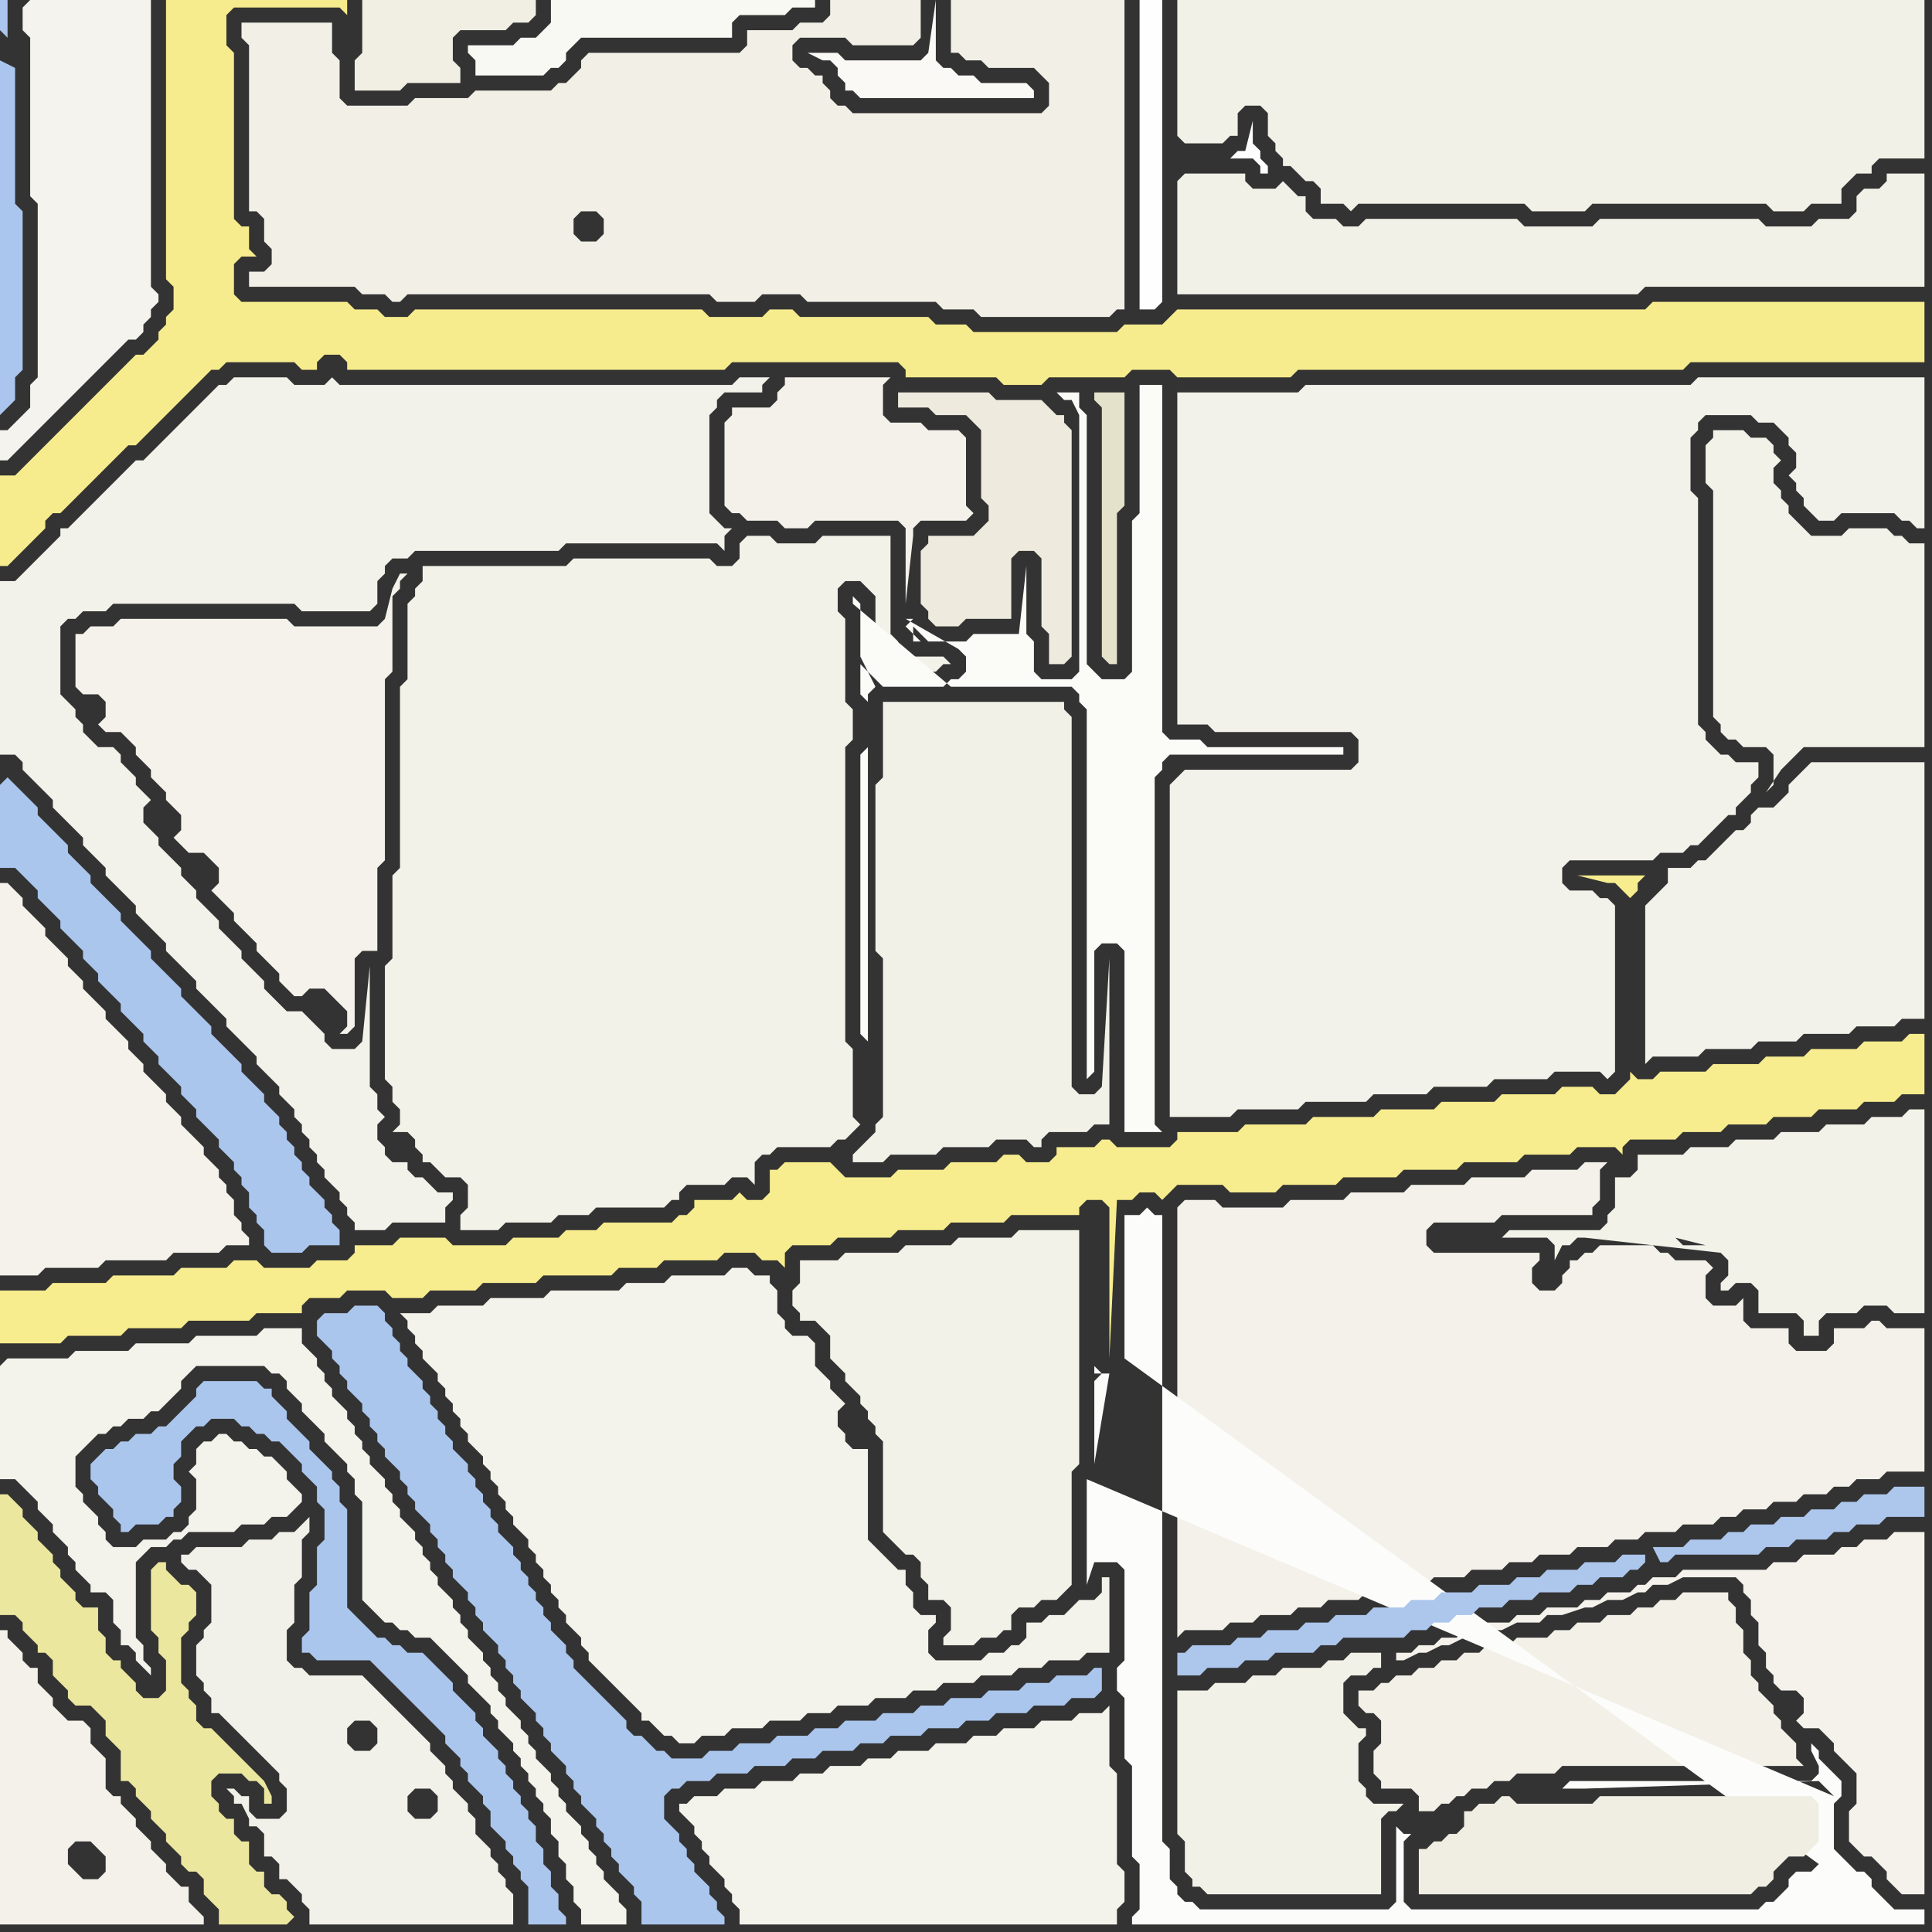 <svg width="256" height="256" xmlns="http://www.w3.org/2000/svg"><rect width="100%" height="100%" fill="#333333" stroke="none"/><script> 
var tempColor;
function hoverPath(evt){
obj = evt.target;
tempColor = obj.getAttribute("fill");
obj.setAttribute("fill","red");
//alert(tempColor);
//obj.setAttribute("stroke","red");}
function recoverPath(evt){
obj = evt.target;
obj.setAttribute("fill", tempColor);
//obj.setAttribute("stroke", tempColor);
}</script><path onmouseover="hoverPath(evt)" onmouseout="recoverPath(evt)" fill="rgb(171,198,237)" d="M  0,104l 0,11 2,0 1,1 1,1 1,1 0,1 1,1 1,1 1,1 0,1 1,1 1,1 1,1 0,1 1,1 1,1 0,1 1,1 1,1 1,1 0,1 3,3 0,1 1,1 1,1 0,1 1,1 1,1 1,1 0,1 1,1 1,1 0,1 1,1 1,1 1,1 0,1 1,1 1,1 0,1 1,1 0,1 1,1 0,2 1,1 0,1 1,1 0,2 1,1 4,0 1,-1 4,0 0,-2 -1,-1 0,-1 -1,-1 0,-1 -1,-1 -1,-1 0,-1 -1,-1 0,-1 -1,-1 0,-1 -1,-1 0,-1 -1,-1 0,-1 -1,-1 -1,-1 0,-1 -1,-1 -1,-1 -1,-1 0,-1 -1,-1 -1,-1 -1,-1 -1,-1 0,-1 -1,-1 -1,-1 -1,-1 -1,-1 0,-1 -1,-1 -1,-1 -1,-1 -1,-1 0,-1 -1,-1 -1,-1 -1,-1 -1,-1 0,-1 -1,-1 -1,-1 -1,-1 -1,-1 0,-1 -2,-2 -1,-1 0,-1 -1,-1 -1,-1 -1,-1 -1,-1 0,-1 -1,-1 -1,-1 -1,-1 -1,-1 -1,1Z"/>
<path onmouseover="hoverPath(evt)" onmouseout="recoverPath(evt)" fill="rgb(241,240,233)" d="M  26,208l 0,0 1,1 1,1 0,5 -1,1 0,1 -1,1 0,4 1,1 0,1 1,1 0,2 1,0 1,1 1,1 1,1 1,1 1,1 1,1 1,1 1,1 0,1 1,1 0,3 -1,1 -3,0 -1,-1 0,-2 -1,0 -1,-1 -1,0 1,1 0,1 1,0 1,2 0,1 1,0 1,1 0,3 1,0 1,1 0,2 1,0 1,1 1,1 0,1 1,1 0,2 27,0 0,-4 -1,-1 0,-1 -1,-1 0,-1 -1,-1 0,-1 -1,-1 -1,-1 0,-2 -1,-1 0,-1 -1,-1 -1,-1 0,-1 -1,-1 0,-1 -1,-1 -1,-1 0,-1 -1,-1 -1,-1 -1,-1 -1,-1 -1,-1 -1,-1 -1,-1 -1,-1 -1,-1 -7,0 -1,-1 -1,0 -1,-1 0,-4 1,-1 0,-5 1,-1 0,-5 1,-1 0,-2 -1,1 0,0 -1,1 -2,0 -1,1 -3,0 -1,1 -6,0 -1,1 -1,0 0,1 1,1 1,0 31,29 1,1 0,2 -1,1 -2,0 -1,-1 0,-2 1,-1 2,0 -31,-29 23,20 1,1 0,2 -1,1 -2,0 -1,-1 0,-2 1,-1 2,0 -23,-20Z"/>
<path onmouseover="hoverPath(evt)" onmouseout="recoverPath(evt)" fill="rgb(243,242,233)" d="M  55,79l 0,0 -1,1 0,10 -1,1 0,24 -1,1 0,11 -1,1 0,15 1,1 0,2 1,1 0,2 -1,1 2,0 1,1 0,1 1,1 0,1 1,0 1,1 1,1 2,0 1,1 0,3 -1,1 0,2 5,0 1,-1 6,0 1,-1 4,0 1,-1 9,0 1,-1 1,0 0,-1 1,-1 5,0 1,-1 2,0 1,1 0,-3 1,-1 1,0 1,-1 7,0 1,-1 1,0 1,-1 1,-1 -1,-1 0,-9 -1,-1 0,-39 1,-1 0,-4 -1,-1 0,-11 -1,-1 0,-3 1,-1 2,0 1,1 1,1 0,8 1,1 1,1 6,0 1,-1 1,0 -1,-1 -5,0 -1,-1 0,-1 -1,-1 0,-13 -9,0 -1,1 -5,0 -1,-1 -3,0 -1,1 0,2 -1,1 -2,0 -1,-1 -18,0 -1,1 -19,0 0,2 -1,1Z"/>
<path onmouseover="hoverPath(evt)" onmouseout="recoverPath(evt)" fill="rgb(243,242,234)" d="M  156,103l 0,0 -1,1 0,44 8,0 1,-1 8,0 1,-1 8,0 1,-1 7,0 1,-1 7,0 1,-1 7,0 1,-1 6,0 1,1 1,-1 0,-22 -1,-1 -1,0 -1,-1 -3,0 -1,-1 0,-2 1,-1 11,0 1,-1 3,0 1,-1 1,0 1,-1 1,-1 1,-1 1,-1 1,0 0,-1 2,-2 0,-1 1,-1 0,-2 -3,0 -1,-1 -1,0 -1,-1 -1,-1 0,-1 -1,-1 0,-30 -1,-1 0,-7 1,-1 0,-1 1,-1 6,0 1,1 2,0 1,1 1,1 0,1 1,1 0,2 -1,1 1,1 0,1 1,1 0,1 1,1 1,1 2,0 1,-1 7,0 1,1 1,0 1,1 1,0 0,-20 -30,0 -1,1 -51,0 -1,1 -16,0 0,44 4,0 1,1 18,0 1,1 0,3 -1,1 -22,0 -1,1Z"/>
<path onmouseover="hoverPath(evt)" onmouseout="recoverPath(evt)" fill="rgb(243,242,234)" d="M  219,119l 0,0 -1,1 0,21 1,-1 6,0 1,-1 6,0 1,-1 5,0 1,-1 6,0 1,-1 5,0 1,-1 3,0 0,-34 -15,0 -1,1 0,0 -1,1 -1,1 0,1 -1,1 -1,1 -2,0 -1,1 0,1 -1,1 -1,0 -1,1 -1,1 -1,1 -1,1 -1,0 -1,1 -3,0 0,2 -1,1 -1,1Z"/>
<path onmouseover="hoverPath(evt)" onmouseout="recoverPath(evt)" fill="rgb(244,242,235)" d="M  234,208l -11,0 -1,1 -3,0 -1,1 -1,0 -1,1 -3,0 -1,1 -2,0 -1,1 -4,0 -1,1 -3,0 -1,1 -3,0 -1,1 -2,0 -1,1 -2,0 -1,1 -2,0 -1,1 -2,0 0,1 1,0 2,-1 1,0 2,-1 1,0 2,-1 1,0 2,-1 2,0 2,-1 3,0 1,-1 2,0 3,-1 1,0 2,-1 2,0 2,-1 1,0 1,-1 2,0 2,-1 7,0 1,1 0,1 1,1 0,2 1,1 0,3 1,1 0,2 1,1 0,1 1,1 2,0 1,1 0,2 -1,1 1,1 2,0 1,1 1,1 0,1 1,1 1,1 1,1 0,4 -1,1 0,4 1,1 0,0 1,1 1,0 1,1 1,1 0,1 1,1 1,1 3,0 0,-48 -4,0 -1,1 -3,0 -1,1 -2,0 -1,1 -4,0 -1,1 -3,0 -1,1Z"/>
<path onmouseover="hoverPath(evt)" onmouseout="recoverPath(evt)" fill="rgb(244,243,237)" d="M  3,1l 0,3 1,1 0,21 1,1 0,23 -1,1 0,3 -1,1 -1,1 -1,1 -1,0 0,4 1,0 1,-1 0,0 1,-1 1,-1 1,-1 1,-1 1,-1 1,-1 1,-1 1,-1 1,-1 1,-1 1,-1 4,-4 1,0 1,-1 0,-1 1,-1 0,-1 1,-1 0,-1 -1,-1 0,-38 -16,0 -1,1Z"/>
<path onmouseover="hoverPath(evt)" onmouseout="recoverPath(evt)" fill="rgb(171,198,237)" d="M  13,193l 0,0 -1,1 0,2 1,1 0,1 1,1 1,1 0,1 1,1 0,1 1,0 1,-1 3,0 1,-1 1,0 0,-1 1,-1 0,-2 -1,-1 0,-2 1,-1 0,-2 1,-1 1,-1 1,0 1,-1 3,0 1,1 1,0 1,1 1,0 1,1 1,0 1,1 1,1 1,1 0,1 1,1 1,1 0,2 1,1 0,4 -1,1 0,5 -1,1 0,5 -1,1 0,2 1,0 1,1 7,0 1,1 1,1 1,1 1,1 1,1 1,1 1,1 1,1 1,1 1,1 0,1 1,1 1,1 0,1 1,1 0,1 1,1 1,1 0,1 1,1 0,2 1,1 1,1 0,1 1,1 0,1 1,1 0,1 1,1 0,5 5,0 0,-1 -1,-1 0,-2 -1,-1 0,-2 -1,-1 0,-2 -1,-1 0,-2 -1,-1 0,-1 -1,-1 0,-1 -1,-1 0,-1 -1,-1 0,-1 -1,-1 0,-1 -1,-1 -1,-1 0,-1 -1,-1 0,-1 -1,-1 -1,-1 -1,-1 0,-1 -1,-1 -1,-1 -1,-1 -1,-1 -2,0 -1,-1 -1,0 -1,-1 -1,0 -2,-2 -1,-1 -1,-1 0,-13 -1,-1 0,-2 -1,-1 0,-1 -1,-1 -1,-1 -1,-1 0,-1 -1,-1 -1,-1 -1,-1 0,-1 -1,-1 -1,-1 0,-1 -1,0 -1,-1 -7,0 -1,1 0,1 -2,2 -1,1 -1,1 -1,0 -1,1 -2,0 -1,1 -1,0 -1,1 -1,0 -1,1Z"/>
<path onmouseover="hoverPath(evt)" onmouseout="recoverPath(evt)" fill="rgb(243,241,233)" d="M  156,161l 0,56 1,-1 5,0 1,-1 3,0 1,-1 4,0 1,-1 3,0 1,-1 4,0 1,-1 4,0 1,-1 3,0 1,-1 4,0 1,-1 4,0 1,-1 3,0 1,-1 4,0 1,-1 4,0 1,-1 3,0 1,-1 4,0 1,-1 4,0 1,-1 2,0 1,-1 3,0 1,-1 3,0 1,-1 3,0 1,-1 2,0 1,-1 3,0 1,-1 5,0 0,-19 -5,0 -1,-1 -1,0 -1,1 -4,0 0,2 -1,1 -4,0 -1,-1 0,-2 -5,0 -1,-1 0,-3 -1,1 -3,0 -1,-1 0,-3 1,-1 -1,-1 -4,0 -1,-1 -1,0 -1,-1 -7,0 -1,1 -1,0 -1,1 -1,0 0,1 -1,1 0,1 -1,1 -2,0 -1,-1 0,-2 1,-1 0,-1 -14,0 -1,-1 0,-2 1,-1 8,0 1,-1 12,0 0,-1 1,-1 0,-4 1,-1 -3,0 -1,1 -6,0 -1,1 -7,0 -1,1 -7,0 -1,1 -7,0 -1,1 -7,0 -1,1 -8,0 -1,-1 -4,0 -1,1Z"/>
<path onmouseover="hoverPath(evt)" onmouseout="recoverPath(evt)" fill="rgb(242,241,231)" d="M  157,224l -1,0 0,19 1,1 0,4 1,1 0,1 1,0 1,1 23,0 0,-10 1,-1 1,0 1,-1 -4,0 -1,-1 0,-1 -1,-1 0,-5 1,-1 0,-1 -1,0 -1,-1 -1,-1 0,-4 1,-1 2,0 1,-1 1,0 0,-2 -4,0 -1,1 -2,0 -1,1 -5,0 -1,1 -3,0 -1,1 -4,0 -1,1Z"/>
<path onmouseover="hoverPath(evt)" onmouseout="recoverPath(evt)" fill="rgb(242,241,232)" d="M  157,23l 0,0 -1,1 0,15 61,0 1,-1 37,0 0,-15 -5,0 0,1 -1,1 -2,0 -1,1 0,2 -1,1 -4,0 -1,1 -6,0 -1,-1 -21,0 -1,1 -9,0 -1,-1 -20,0 -1,1 -2,0 -1,-1 -3,0 -1,-1 0,-2 -1,0 -1,-1 -1,-1 -1,1 -3,0 -1,-1 0,-1Z"/>
<path onmouseover="hoverPath(evt)" onmouseout="recoverPath(evt)" fill="rgb(242,240,231)" d="M  182,224l -2,0 0,2 1,1 1,0 1,1 0,3 -1,1 0,3 1,1 0,1 4,0 1,1 0,2 2,0 1,-1 1,0 1,-1 1,0 1,-1 2,0 1,-1 2,0 1,-1 5,0 1,-1 32,0 -1,-1 0,-2 -1,-1 -1,-1 0,-1 -1,-1 0,-1 -1,-1 -1,-1 0,-1 -1,-1 0,-2 -1,-1 0,-3 -1,-1 0,-2 -1,-1 0,-1 -6,0 -1,1 -2,0 -1,1 -2,0 -1,1 -3,0 -1,1 -3,0 -1,1 -2,0 -1,1 -4,0 -1,1 -3,0 -1,1 -2,0 -1,1 -2,0 -1,1 -2,0 -1,1 -2,0 -1,1 -1,0 -1,1 6,17 0,0 -6,-17Z"/>
<path onmouseover="hoverPath(evt)" onmouseout="recoverPath(evt)" fill="rgb(244,242,234)" d="M  0,162l 0,7 5,0 1,-1 7,0 1,-1 8,0 1,-1 6,0 1,-1 3,0 0,-1 -1,-1 0,-1 -1,-1 0,-2 -1,-1 0,-1 -1,-1 0,-1 -1,-1 -1,-1 0,-1 -1,-1 -1,-1 -1,-1 0,-1 -1,-1 -1,-1 0,-1 -2,-2 -1,-1 0,-1 -1,-1 -1,-1 0,-1 -1,-1 -1,-1 -1,-1 0,-1 -1,-1 -1,-1 -1,-1 0,-1 -2,-2 0,-1 -3,-3 0,-1 -1,-1 -1,-1 -1,-1 0,-1 -1,-1 -1,-1 -1,0Z"/>
<path onmouseover="hoverPath(evt)" onmouseout="recoverPath(evt)" fill="rgb(247,236,141)" d="M  16,49l 0,0 -1,1 -1,1 -1,1 -1,1 -1,1 -1,1 -1,1 -1,1 -1,1 -1,1 -1,1 -1,1 -1,1 -1,1 -2,0 0,12 1,0 1,-1 0,0 1,-1 1,-1 1,-1 1,-1 0,-1 1,-1 1,0 1,-1 1,-1 1,-1 1,-1 1,-1 1,-1 1,-1 1,-1 1,-1 1,0 1,-1 1,-1 1,-1 1,-1 1,-1 1,-1 1,-1 1,-1 1,-1 1,-1 1,0 1,-1 9,0 1,1 2,0 0,-1 1,-1 2,0 1,1 0,1 50,0 1,-1 22,0 1,1 0,1 12,0 1,1 5,0 1,-1 10,0 1,-1 5,0 1,1 15,0 1,-1 51,0 1,-1 31,0 0,-8 -36,0 -1,1 -62,0 -1,1 -1,1 -5,0 -1,1 -19,0 -1,-1 -4,0 -1,-1 -17,0 -1,-1 -3,0 -1,1 -7,0 -1,-1 -38,0 -1,1 -3,0 -1,-1 -3,0 -1,-1 -14,0 -1,-1 0,-4 1,-1 2,0 -1,-1 0,-3 -1,0 -1,-1 0,-22 -1,-1 0,-4 1,-1 14,0 1,1 0,-2 -24,0 0,37 1,1 0,3 -1,1 0,1 -1,1 0,1 -1,1 -1,1 -1,0 -1,1 -1,1Z"/>
<path onmouseover="hoverPath(evt)" onmouseout="recoverPath(evt)" fill="rgb(252,252,251)" d="M  144,196l 0,14 1,-3 3,0 1,1 0,12 -1,1 0,3 1,1 0,8 1,1 0,12 1,1 0,6 -1,1 0,1 105,0 0,-2 -4,0 -1,-1 -1,-1 -1,-1 0,-1 -1,-1 -1,0 -1,-1 -1,-1 -1,-1 0,-6 1,-1 0,-2 -1,-1 0,0 -1,-1 -1,-1 0,-1 -1,-1 0,1 1,2 0,1 -1,1 -32,0 -1,1 3,0 31,-1 1,1 1,1 -99,-42 1,-1 0,0 -1,1 1,-2 0,-11 1,-1 0,0 -1,-1 0,1 2,0 -2,12 -1,2 97,51 -1,1 -2,0 -1,1 0,1 -1,1 -1,1 -1,0 -1,1 -46,0 -1,-1 0,-8 1,-1 -1,0 -1,-1 0,10 -1,1 -25,0 -1,-1 -1,0 -1,-1 0,-1 -1,-1 0,-4 -1,-1 0,-83 -1,0 -1,-1 -1,1 -2,0 0,19 92,67 -97,-51Z"/>
<path onmouseover="hoverPath(evt)" onmouseout="recoverPath(evt)" fill="rgb(251,251,248)" d="M  148,125l 0,0 1,1 0,24 5,0 -1,-1 0,-46 1,-1 0,-1 1,-1 23,0 0,-1 -18,0 -1,-1 -4,0 -1,-1 0,-46 -3,0 0,17 -1,1 0,20 -1,1 -3,0 -1,-1 -1,-1 0,-33 -1,-1 0,-2 -3,0 1,1 1,0 1,2 0,34 -1,1 -4,0 -1,-1 0,-4 -1,-1 0,-9 -1,9 -6,0 -1,1 -5,0 -1,-1 -1,-1 0,2 1,0 -2,-2 1,-1 -1,0 7,4 0,0 1,1 0,2 -1,1 -1,0 -1,1 -8,0 -1,-1 -1,-1 -1,-1 0,4 1,1 0,6 -1,1 0,37 1,1 0,-46 1,-1 -2,-4 0,-7 -1,-1 0,1 13,11 16,0 1,1 0,1 1,1 0,49 1,-1 0,-16 1,-1Z"/>
<path onmouseover="hoverPath(evt)" onmouseout="recoverPath(evt)" fill="rgb(171,198,238)" d="M  1,5l 0,-5 -1,0 0,4 1,1 -1,3 0,47 1,-1 0,0 1,-1 0,-3 1,-1 0,-21 -1,-1 0,-18 -2,-1 1,-3Z"/>
<path onmouseover="hoverPath(evt)" onmouseout="recoverPath(evt)" fill="rgb(247,236,142)" d="M  0,173l 0,5 8,0 1,-1 7,0 1,-1 7,0 1,-1 8,0 1,-1 6,0 0,-1 1,-1 4,0 1,-1 5,0 1,1 4,0 1,-1 6,0 1,-1 7,0 1,-1 9,0 1,-1 5,0 1,-1 7,0 1,-1 4,0 1,1 2,0 1,1 0,-2 1,-1 5,0 1,-1 7,0 1,-1 6,0 1,-1 7,0 1,-1 9,0 0,-1 1,-1 2,0 1,1 0,20 1,-21 2,0 1,-1 2,0 1,1 1,-1 1,-1 6,0 1,1 6,0 1,-1 7,0 1,-1 7,0 1,-1 7,0 1,-1 7,0 1,-1 6,0 1,-1 5,0 1,1 0,-1 1,-1 6,0 1,-1 5,0 1,-1 5,0 1,-1 5,0 1,-1 5,0 1,-1 4,0 1,-1 3,0 0,-8 -2,0 -1,1 -5,0 -1,1 -6,0 -1,1 -5,0 -1,1 -6,0 -1,1 -6,0 -1,1 -2,0 -1,-1 0,1 -1,1 -1,1 -2,0 -1,-1 -4,0 -1,1 -7,0 -1,1 -7,0 -1,1 -7,0 -1,1 -8,0 -1,1 -8,0 -1,1 -8,0 0,1 -1,1 -7,0 -1,-1 -1,0 -1,1 -5,0 0,1 -1,1 -3,0 -1,-1 -2,0 -1,1 -6,0 -1,1 -6,0 -1,1 -6,0 -1,-1 -1,-1 -6,0 -1,1 -1,0 0,3 -1,1 -2,0 -1,-1 -1,1 -5,0 0,1 -1,1 -1,0 -1,1 -9,0 -1,1 -4,0 -1,1 -6,0 -1,1 -7,0 -1,-1 -6,0 -1,1 -5,0 0,1 -1,1 -4,0 -1,1 -6,0 -1,-1 -3,0 -1,1 -6,0 -1,1 -8,0 -1,1 -7,0 -1,1 -6,0 0,2 216,-54 1,-1 0,-1 1,-1 -9,0 4,1 1,0 1,1 1,1 -216,54Z"/>
<path onmouseover="hoverPath(evt)" onmouseout="recoverPath(evt)" fill="rgb(244,243,235)" d="M  0,181l 0,15 2,0 1,1 1,1 1,1 0,1 1,1 1,1 0,1 1,1 1,1 0,1 1,1 0,1 1,1 1,1 0,1 2,0 1,1 0,3 1,1 0,2 1,0 1,1 0,1 1,1 1,1 0,-1 -1,-1 0,-2 -1,-1 0,-10 1,-1 1,-1 2,0 1,-1 1,0 1,-1 6,0 1,-1 3,0 1,-1 2,0 1,-1 1,-1 0,-1 -2,-2 0,-1 -1,-1 -1,-1 -1,0 -1,-1 -1,0 -1,-1 -1,0 -1,-1 -1,0 -1,1 -1,0 -1,1 0,2 -1,1 1,1 0,4 -1,1 0,1 -1,1 -1,0 -1,1 -3,0 -1,1 -3,0 -1,-1 0,-1 -1,-1 0,-1 -1,-1 -1,-1 0,-1 -1,-1 0,-4 1,-1 1,-1 1,-1 1,0 1,-1 1,0 1,-1 2,0 1,-1 1,0 1,-1 1,-1 1,-1 0,-1 1,-1 1,-1 9,0 1,1 1,0 1,1 0,1 1,1 1,1 0,1 1,1 1,1 1,1 0,1 1,1 1,1 1,1 0,1 1,1 0,2 1,1 0,13 1,1 1,1 1,1 1,0 1,1 1,0 1,1 2,0 1,1 1,1 1,1 1,1 1,1 0,1 1,1 1,1 1,1 0,1 1,1 0,1 1,1 1,1 0,1 1,1 0,1 1,1 0,1 1,1 0,1 1,1 0,1 1,1 0,2 1,1 0,2 1,1 0,2 1,1 0,2 1,1 0,2 6,0 0,-2 -1,-1 0,-1 -1,-1 -1,-1 0,-1 -1,-1 0,-1 -1,-1 0,-1 -1,-1 0,-1 -1,-1 -1,-1 0,-1 -1,-1 0,-1 -1,-1 0,-1 -1,-1 -1,-1 0,-1 -1,-1 0,-1 -1,-1 0,-1 -1,-1 -1,-1 0,-1 -1,-1 0,-1 -1,-1 0,-1 -1,-1 0,-1 -1,-1 -1,-1 0,-1 -1,-1 0,-1 -1,-1 0,-1 -1,-1 -1,-1 0,-1 -1,-1 0,-1 -1,-1 0,-1 -1,-1 0,-1 -1,-1 -1,-1 0,-1 -1,-1 0,-1 -1,-1 0,-1 -1,-1 -1,-1 0,-1 -1,-1 0,-1 -1,-1 0,-1 -1,-1 0,-1 -1,-1 -1,-1 0,-1 -1,-1 0,-1 -1,-1 0,-1 -1,-1 -1,-1 0,-2 -5,0 -1,1 -8,0 -1,1 -7,0 -1,1 -7,0 -1,1 -8,0 -1,1Z"/>
<path onmouseover="hoverPath(evt)" onmouseout="recoverPath(evt)" fill="rgb(243,242,234)" d="M  2,77l -2,0 0,23 2,0 1,1 0,1 1,1 1,1 1,1 1,1 0,1 1,1 1,1 1,1 1,1 0,1 1,1 2,2 0,1 1,1 1,1 1,1 1,1 0,1 1,1 1,1 2,2 0,1 1,1 1,1 1,1 1,1 0,1 1,1 3,3 0,1 1,1 1,1 1,1 1,1 0,1 1,1 1,1 1,1 0,1 1,1 1,1 0,1 1,1 0,1 1,1 0,1 1,1 0,1 1,1 0,1 2,2 0,1 1,1 0,1 1,1 0,1 4,0 1,-1 7,0 0,-2 1,-1 0,-1 -2,0 -1,-1 -1,-1 -1,0 -1,-1 0,-1 -2,0 -1,-1 0,-1 -1,-1 0,-2 1,-1 -1,-1 0,-2 -1,-1 0,-16 -1,10 0,0 -1,1 -3,0 -1,-1 0,-1 -1,-1 -1,-1 -1,-1 -2,0 -1,-1 -1,-1 -1,-1 0,-1 -1,-1 -1,-1 -1,-1 0,-1 -1,-1 -2,-2 0,-1 -2,-2 -1,-1 0,-1 -1,-1 -1,-1 0,-1 -1,-1 -1,-1 -1,-1 0,-1 -1,-1 -1,-1 0,-2 1,-1 -1,-1 -1,-1 0,-1 -1,-1 -1,-1 0,-1 -1,-1 -2,0 -1,-1 -1,-1 0,-1 -1,-1 0,-1 -1,-1 -1,-1 0,-9 1,-1 1,0 1,-1 3,0 1,-1 24,0 1,1 9,0 1,-1 0,-3 1,-1 0,-1 1,-1 2,0 1,-1 19,0 1,-1 20,0 1,1 0,-2 1,-1 -1,0 -1,-1 0,0 -1,-1 0,-13 1,-1 0,-1 1,-1 5,0 0,-1 1,-1 -4,0 -1,1 -52,0 -1,-1 0,0 -1,1 -4,0 -1,-1 -7,0 -1,1 -1,0 -1,1 -1,1 -1,1 -1,1 -1,1 -1,1 -1,1 -1,1 -1,1 -1,1 -1,0 -1,1 -1,1 -1,1 -1,1 -2,2 -1,1 -1,1 -1,1 -1,0 0,1 -6,6Z"/>
<path onmouseover="hoverPath(evt)" onmouseout="recoverPath(evt)" fill="rgb(243,241,233)" d="M  14,237l 0,-4 -1,-1 -1,-1 0,-2 -1,-1 -2,0 -1,-1 -1,-1 0,-1 -1,-1 -1,-1 0,-2 -1,0 -1,-1 0,-1 -1,-1 -1,-1 0,-1 -1,0 0,39 27,0 0,-1 -2,-2 0,-2 -1,0 -1,-1 -1,-1 0,-1 -1,-1 -1,-1 0,-1 -1,-1 -1,-1 0,-1 -1,-1 -1,-1 0,-1 -1,0 -1,-1 0,11 -1,1 -2,0 -1,-1 -1,-1 0,-2 1,-1 2,0 1,1 1,1Z"/>
<path onmouseover="hoverPath(evt)" onmouseout="recoverPath(evt)" fill="rgb(249,249,244)" d="M  80,5l 17,0 0,-2 1,-1 6,0 1,-1 3,0 0,-1 -35,0 0,3 -1,1 -1,1 -2,0 -1,1 -6,0 0,1 1,1 0,2 9,0 1,-1 1,0 1,-1 0,-1 1,-1 1,-1Z"/>
<path onmouseover="hoverPath(evt)" onmouseout="recoverPath(evt)" fill="rgb(243,241,233)" d="M  112,69l 7,0 1,1 0,10 1,-9 0,-1 1,-1 6,0 1,-1 -1,-1 0,-9 -1,-1 -4,0 -1,-1 -4,0 -1,-1 0,-4 1,-1 -14,0 0,1 -1,1 0,1 -1,1 -5,0 0,1 -1,1 0,11 1,1 1,0 1,1 4,0 1,1 3,0 1,-1Z"/>
<path onmouseover="hoverPath(evt)" onmouseout="recoverPath(evt)" fill="rgb(250,249,246)" d="M  118,13l 19,0 0,-1 -1,-1 -6,0 -1,-1 -2,0 -1,-1 -1,0 -1,-1 0,-8 -1,7 0,0 -1,1 -10,0 -1,-1 -4,0 2,1 1,0 1,1 0,1 1,1 0,1 1,0 1,1Z"/>
<path onmouseover="hoverPath(evt)" onmouseout="recoverPath(evt)" fill="rgb(254,254,254)" d="M  163,21l 3,0 1,1 0,1 1,0 0,-1 -1,-1 0,-1 -1,-1 0,-3 -1,4 -1,0 -1,1 -9,-2 0,-19 -3,0 0,41 2,0 1,-1 0,-21 9,2Z"/>
<path onmouseover="hoverPath(evt)" onmouseout="recoverPath(evt)" fill="rgb(242,241,231)" d="M  168,15l 0,3 1,1 0,1 1,1 0,1 1,0 1,1 1,1 1,0 1,1 0,2 3,0 1,1 1,-1 22,0 1,1 7,0 1,-1 23,0 1,1 4,0 1,-1 4,0 0,-2 1,-1 1,-1 2,0 0,-1 1,-1 6,0 0,-21 -99,0 0,18 1,1 5,0 1,-1 1,0 0,-3 1,-1 2,0 1,1Z"/>
<path onmouseover="hoverPath(evt)" onmouseout="recoverPath(evt)" fill="rgb(243,242,233)" d="M  228,166l 0,0 1,1 0,2 -1,1 0,1 1,0 1,-1 2,0 1,1 0,3 5,0 1,1 0,2 2,0 0,-2 1,-1 4,0 1,-1 3,0 1,1 4,0 0,-27 -2,0 -1,1 -4,0 -1,1 -5,0 -1,1 -5,0 -1,1 -5,0 -1,1 -5,0 -1,1 -6,0 0,2 -1,1 -2,0 0,4 -1,1 0,1 -1,1 -12,0 -1,1 6,0 1,1 0,2 1,-2 1,0 1,-1 1,0 18,2 -1,-1 0,0 1,1 -2,-1 -3,0 -1,-1 4,1 2,1 -13,-3 0,0 13,3Z"/>
<path onmouseover="hoverPath(evt)" onmouseout="recoverPath(evt)" fill="rgb(235,231,159)" d="M  39,254l 0,0 -1,-1 0,-1 -1,-1 -1,0 -1,-1 0,-2 -1,0 -1,-1 0,-3 -1,0 -1,-1 0,-2 -1,0 -1,-1 0,-1 -1,-1 0,-2 1,-1 3,0 1,1 1,0 1,1 0,2 1,0 0,-1 -1,-2 -1,-1 0,0 -1,-1 -1,-1 -1,-1 -3,-3 -1,0 -1,-1 0,-2 -1,-1 0,-1 -1,-1 0,-6 1,-1 0,-1 1,-1 0,-3 -1,-1 -1,0 -1,-1 -1,-1 0,-1 -1,0 -1,1 0,8 1,1 0,2 1,1 0,4 -1,1 -2,0 -1,-1 0,-1 -1,-1 -1,-1 0,-1 -1,0 -1,-1 0,-2 -1,-1 0,-3 -2,0 -1,-1 0,-1 -1,-1 -1,-1 0,-1 -1,-1 0,-1 -1,-1 -1,-1 0,-1 -1,-1 -1,-1 0,-1 -1,-1 -1,-1 -1,0 0,16 2,0 1,1 0,1 1,1 1,1 0,1 1,0 1,1 0,2 1,1 1,1 0,1 1,1 2,0 1,1 1,1 0,2 1,1 1,1 0,4 1,0 1,1 0,1 1,1 1,1 0,1 1,1 1,1 0,1 1,1 1,1 0,1 1,1 1,0 1,1 0,2 1,1 1,1 0,2 9,0 1,-1Z"/>
<path onmouseover="hoverPath(evt)" onmouseout="recoverPath(evt)" fill="rgb(244,243,235)" d="M  54,174l -1,0 1,1 0,1 1,1 0,1 1,1 0,1 1,1 1,1 0,1 1,1 0,1 1,1 0,1 1,1 0,1 1,1 0,1 1,1 1,1 0,1 1,1 0,1 1,1 0,1 1,1 0,1 1,1 0,1 1,1 1,1 0,1 1,1 0,1 1,1 0,1 1,1 0,1 1,1 0,1 1,1 0,1 1,1 1,1 0,1 1,1 0,1 1,1 1,1 1,1 1,1 1,1 1,1 1,1 0,1 1,0 1,1 1,1 1,0 1,1 2,0 1,-1 3,0 1,-1 4,0 1,-1 4,0 1,-1 3,0 1,-1 4,0 1,-1 4,0 1,-1 3,0 1,-1 4,0 1,-1 4,0 1,-1 3,0 1,-1 4,0 1,-1 3,0 0,-10 -1,0 0,2 -1,1 -2,0 -1,1 -1,1 -2,0 -1,1 -2,0 0,2 -1,1 -1,0 -1,1 -2,0 -1,1 -6,0 -1,-1 0,-3 1,-1 0,-1 -2,0 -1,-1 0,-2 -1,-1 0,-2 -1,0 -1,-1 -1,-1 -1,-1 -1,-1 0,-12 -2,0 -1,-1 0,-1 -1,-1 0,-2 1,-1 -1,-1 0,0 -1,-1 0,-1 -1,-1 -1,-1 0,-3 -1,-1 -2,0 -1,-1 0,-1 -1,-1 0,-3 -1,-1 0,-1 -2,0 -1,-1 -2,0 -1,1 -7,0 -1,1 -5,0 -1,1 -9,0 -1,1 -7,0 -1,1 -6,0 -1,1Z"/>
<path onmouseover="hoverPath(evt)" onmouseout="recoverPath(evt)" fill="rgb(240,238,227)" d="M  189,245l -1,0 0,6 44,0 1,-1 1,0 1,-1 0,-1 1,-1 1,-1 2,0 1,-1 1,-1 0,-5 -1,-1 -28,0 -1,1 -10,0 -1,-1 -1,0 -1,1 -2,0 -1,1 -1,0 0,2 -1,1 -1,0 -1,1 -1,0 -1,1Z"/>
<path onmouseover="hoverPath(evt)" onmouseout="recoverPath(evt)" fill="rgb(172,198,236)" d="M  218,206l -3,0 -1,1 -4,0 -1,1 -4,0 -1,1 -3,0 -1,1 -4,0 -1,1 -4,0 -1,1 -3,0 -1,1 -4,0 -1,1 -4,0 -1,1 -3,0 -1,1 -4,0 -1,1 -3,0 -1,1 -5,0 -1,1 -1,0 0,3 3,0 1,-1 4,0 1,-1 3,0 1,-1 5,0 1,-1 2,0 1,-1 8,0 1,-1 2,0 1,-1 2,0 1,-1 2,0 1,-1 3,0 1,-1 3,0 1,-1 4,0 1,-1 2,0 1,-1 3,0 1,-1 1,0 1,-1 0,-1 1,-1 1,2 1,0 1,-1 11,0 1,-1 3,0 1,-1 4,0 1,-1 2,0 1,-1 3,0 1,-1 5,0 0,-4 -4,0 -1,1 -3,0 -1,1 -2,0 -1,1 -3,0 -1,1 -3,0 -1,1 -3,0 -1,1 -2,0 -1,1 -4,0 -1,1 -4,0 -1,1Z"/>
<path onmouseover="hoverPath(evt)" onmouseout="recoverPath(evt)" fill="rgb(243,242,233)" d="M  227,65l 0,30 1,1 0,1 1,1 1,0 1,1 3,0 1,1 0,4 -1,1 2,-3 1,-1 1,-1 1,-1 16,0 0,-27 -2,0 -1,-1 -1,0 -1,-1 -5,0 -1,1 -4,0 -1,-1 -1,-1 -1,-1 0,-1 -1,-1 0,-1 -1,-1 0,-2 1,-1 -1,-1 0,-1 -1,-1 -2,0 -1,-1 -4,0 0,1 -1,1 0,5 1,1Z"/>
<path onmouseover="hoverPath(evt)" onmouseout="recoverPath(evt)" fill="rgb(244,242,234)" d="M  11,84l -1,0 0,7 1,1 2,0 1,1 0,2 -1,1 1,1 2,0 1,1 1,1 0,1 1,1 1,1 0,1 1,1 1,1 0,1 1,1 1,1 0,2 -1,1 1,1 0,0 1,1 2,0 1,1 1,1 0,2 -1,1 1,1 0,0 1,1 1,1 0,1 1,1 1,1 1,1 0,1 1,1 1,1 1,1 0,1 1,1 1,1 1,0 1,-1 2,0 1,1 1,1 1,1 0,2 -1,1 1,0 1,-1 0,-9 1,-1 2,0 0,-11 1,-1 0,-24 1,-1 0,-10 1,-1 0,-1 1,-1 -1,0 -1,2 -1,4 0,0 -1,1 -11,0 -1,-1 -22,0 -1,1 -3,0 -1,1Z"/>
<path onmouseover="hoverPath(evt)" onmouseout="recoverPath(evt)" fill="rgb(171,198,237)" d="M  42,175l 0,2 1,1 1,1 0,1 1,1 0,1 1,1 0,1 1,1 1,1 0,1 1,1 0,1 1,1 0,1 1,1 0,1 1,1 1,1 0,1 1,1 0,1 1,1 0,1 1,1 1,1 0,1 1,1 0,1 1,1 0,1 1,1 0,1 1,1 1,1 0,1 1,1 0,1 1,1 0,1 1,1 1,1 0,1 1,1 0,1 1,1 0,1 1,1 0,1 1,1 1,1 0,1 1,1 0,1 1,1 0,1 1,1 1,1 0,1 1,1 0,1 1,1 0,1 1,1 1,1 0,1 1,1 0,1 1,1 0,1 1,1 0,1 1,1 1,1 0,1 1,1 0,3 11,0 0,-1 -1,-1 0,-1 -1,-1 0,-1 -1,-1 -1,-1 0,-1 -1,-1 0,-1 -1,-1 0,-1 -1,-1 -1,-1 0,-3 1,-1 1,0 1,-1 3,0 1,-1 4,0 1,-1 4,0 1,-1 3,0 1,-1 4,0 1,-1 3,0 1,-1 4,0 1,-1 4,0 1,-1 3,0 1,-1 4,0 1,-1 4,0 1,-1 3,0 1,-1 0,-3 -1,0 -1,1 -4,0 -1,1 -3,0 -1,1 -4,0 -1,1 -4,0 -1,1 -3,0 -1,1 -4,0 -1,1 -4,0 -1,1 -3,0 -1,1 -4,0 -1,1 -4,0 -1,1 -3,0 -1,1 -4,0 -1,-1 -1,0 -1,-1 -1,-1 -1,0 -1,-1 0,-1 -1,-1 -1,-1 -1,-1 -1,-1 -1,-1 -1,-1 -1,-1 0,-1 -1,-1 0,-1 -1,-1 -1,-1 0,-1 -1,-1 0,-1 -1,-1 0,-1 -1,-1 0,-1 -1,-1 0,-1 -1,-1 0,-1 -1,-1 -1,-1 0,-1 -1,-1 0,-1 -1,-1 0,-1 -1,-1 0,-1 -1,-1 0,-1 -1,-1 -1,-1 0,-1 -1,-1 0,-1 -1,-1 0,-1 -1,-1 0,-1 -1,-1 0,-1 -1,-1 -1,-1 0,-1 -1,-1 0,-1 -1,-1 0,-1 -1,-1 0,-1 -1,-1 -3,0 -1,1 -3,0 -1,1Z"/>
<path onmouseover="hoverPath(evt)" onmouseout="recoverPath(evt)" fill="rgb(241,239,227)" d="M  60,5l 0,0 1,-1 6,0 1,-1 2,0 1,-1 0,-2 -23,0 0,7 -1,1 0,4 6,0 1,-1 7,0 0,-2 -1,-1Z"/>
<path onmouseover="hoverPath(evt)" onmouseout="recoverPath(evt)" fill="rgb(244,243,235)" d="M  91,239l -1,0 0,1 1,1 1,1 0,1 1,1 0,1 1,1 0,1 1,1 1,1 0,1 1,1 0,1 1,1 0,2 50,0 0,-2 1,-1 0,-4 -1,-1 0,-12 -1,-1 0,-8 -1,1 -3,0 -1,1 -4,0 -1,1 -4,0 -1,1 -3,0 -1,1 -4,0 -1,1 -4,0 -1,1 -3,0 -1,1 -4,0 -1,1 -3,0 -1,1 -4,0 -1,1 -4,0 -1,1 -3,0 -1,1Z"/>
<path onmouseover="hoverPath(evt)" onmouseout="recoverPath(evt)" fill="rgb(243,242,233)" d="M  108,167l -2,0 0,3 -1,1 0,2 1,1 0,1 2,0 1,1 1,1 0,3 1,1 1,1 0,1 1,1 1,1 0,1 1,1 0,1 1,1 0,1 1,1 0,12 1,1 1,1 1,1 1,0 1,1 0,2 1,1 0,2 2,0 1,1 0,3 -1,1 0,1 4,0 1,-1 2,0 1,-1 1,0 0,-2 1,-1 2,0 1,-1 2,0 1,-1 1,-1 0,-15 1,-1 0,-31 -8,0 -1,1 -7,0 -1,1 -6,0 -1,1 -7,0 -1,1Z"/>
<path onmouseover="hoverPath(evt)" onmouseout="recoverPath(evt)" fill="rgb(242,241,232)" d="M  117,95l 0,8 -1,1 0,22 1,1 0,21 -1,1 0,1 -1,1 -1,1 -1,1 0,1 4,0 1,-1 6,0 1,-1 6,0 1,-1 4,0 1,1 1,0 0,-1 1,-1 5,0 1,-1 2,0 0,-22 -1,17 0,0 -1,1 -2,0 -1,-1 0,-49 -1,-1 0,-1 -24,0Z"/>
<path onmouseover="hoverPath(evt)" onmouseout="recoverPath(evt)" fill="rgb(242,240,230)" d="M  138,42l 9,0 1,-1 1,0 0,-41 -23,0 0,7 1,0 1,1 2,0 1,1 6,0 1,1 1,1 0,3 -1,1 -25,0 -1,-1 -1,0 -1,-1 0,-1 -1,-1 0,-1 -1,0 -1,-1 -1,0 -1,-1 0,-2 1,-1 6,0 1,1 8,0 1,-1 0,-5 -12,0 0,2 -1,1 -3,0 -1,1 -6,0 0,2 -1,1 -20,0 -1,1 0,1 -1,1 -1,1 -1,0 -1,1 -10,0 -1,1 -7,0 -1,1 -8,0 -1,-1 0,-5 -1,-1 0,-4 -12,0 0,2 1,1 0,22 1,0 1,1 0,3 1,1 0,2 -1,1 -2,0 0,2 14,0 1,1 3,0 1,1 1,0 1,-1 40,0 1,1 5,0 1,-1 5,0 1,1 17,0 1,1 4,0 1,1 8,0 -59,-10 -2,0 -1,-1 0,-2 1,-1 2,0 1,1 0,2 -1,1 59,10Z"/>
<path onmouseover="hoverPath(evt)" onmouseout="recoverPath(evt)" fill="rgb(238,235,222)" d="M  141,55l -1,0 -1,-1 -1,-1 -6,0 -1,-1 -12,0 0,2 4,0 1,1 4,0 1,1 1,1 0,9 1,1 0,2 -1,1 -1,1 -6,0 0,1 -1,1 0,7 1,1 0,1 1,1 3,0 1,-1 6,0 0,-8 1,-1 2,0 1,1 0,9 1,1 0,4 2,0 1,-1 0,-30 -1,-1Z"/>
<path onmouseover="hoverPath(evt)" onmouseout="recoverPath(evt)" fill="rgb(229,226,203)" d="M  146,55l 0,32 1,1 1,0 0,-20 1,-1 0,-15 -4,0 0,1 1,1Z"/>
</svg>